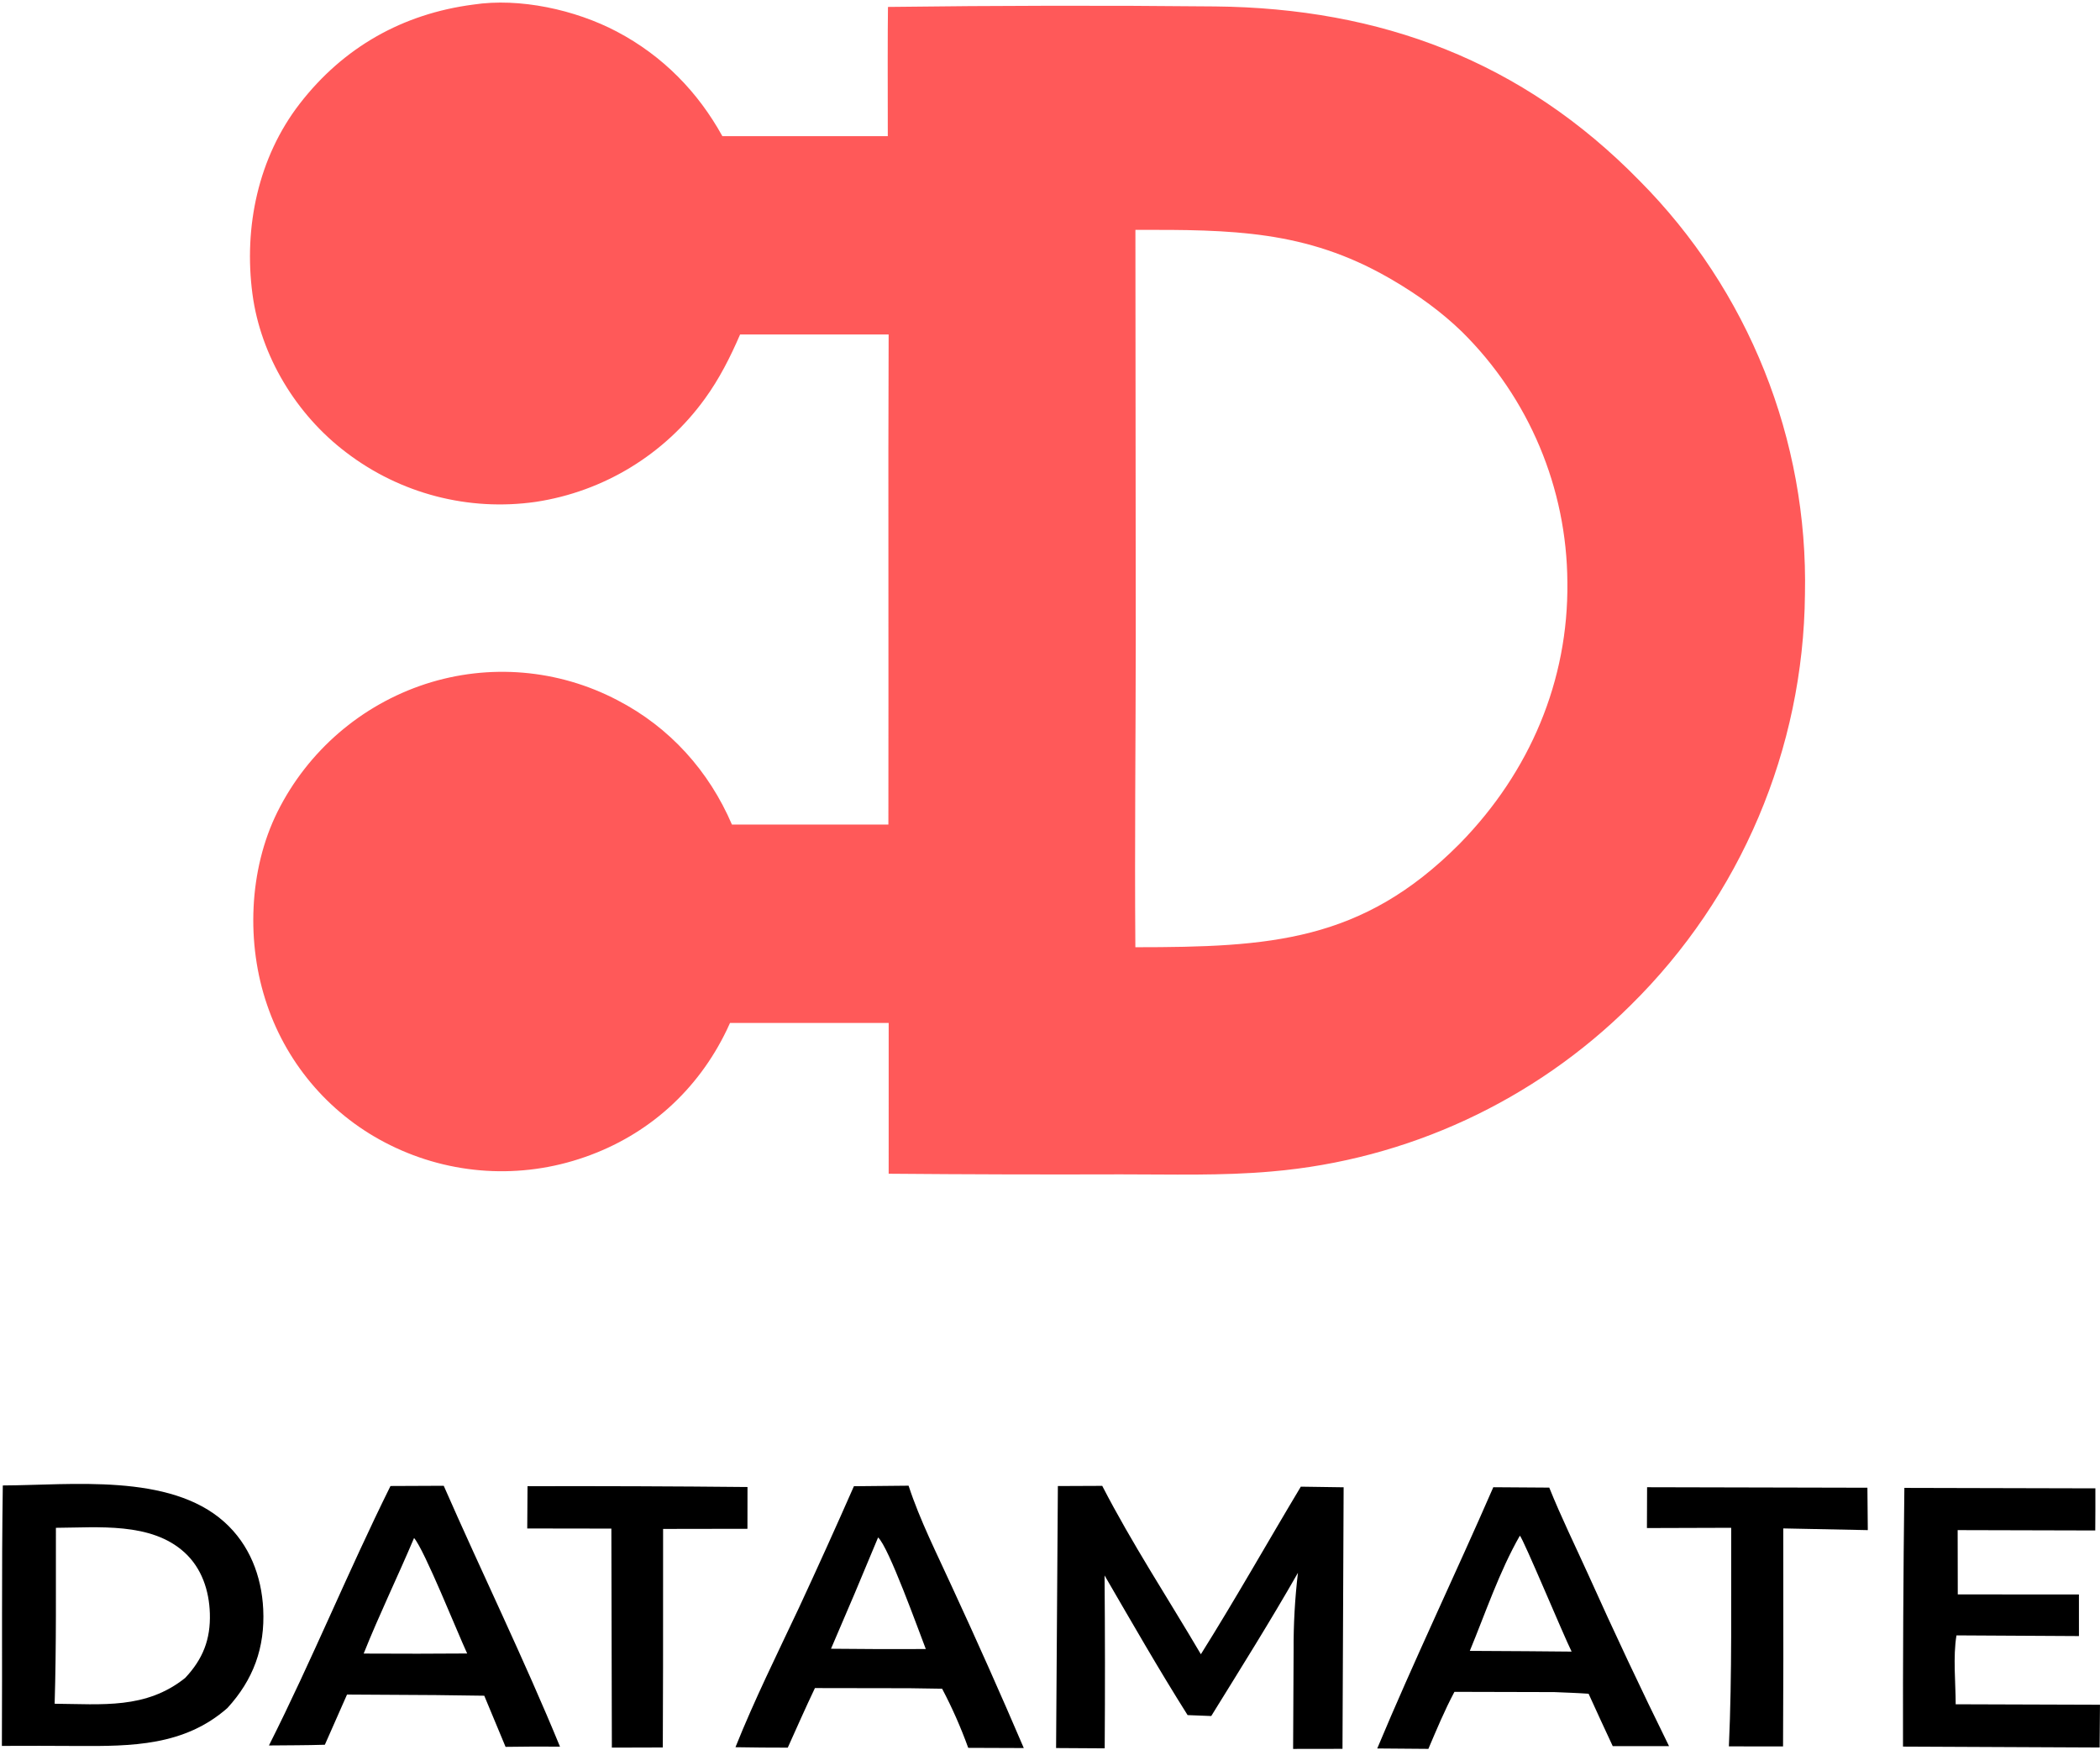 <svg width="540" height="450" viewBox="0 0 540 450" fill="none" xmlns="http://www.w3.org/2000/svg">
<path d="M0.486 448.874C0.608 426.556 0.387 404.228 0.721 381.913C18.318 381.848 43.595 378.697 57.674 391.293C64.153 397.09 67.274 405.191 67.686 413.737C68.163 423.62 65.145 431.861 58.471 439.139C47.401 448.881 33.838 448.97 19.901 448.893C13.429 448.848 6.958 448.842 0.486 448.874ZM14.376 392.803C14.349 407.873 14.503 422.972 14.051 438.035C26.267 438.128 37.506 439.475 47.609 431.406C52.158 426.575 54.177 421.509 53.963 414.786C53.776 408.928 51.88 403.194 47.475 399.161C38.862 391.273 25.176 392.753 14.376 392.803Z" fill="black"/>
<path d="M69.158 448.761C80.218 426.825 89.499 404.057 100.412 382.056L114.103 381.996C123.912 404.372 134.715 426.485 143.996 449.063C139.332 449.026 134.667 449.044 130.002 449.119L124.525 435.972L112.038 435.807L89.235 435.672L83.535 448.576C78.749 448.731 73.946 448.707 69.158 448.761ZM106.473 395.42C102.261 405.378 97.529 415.088 93.517 425.134L107.375 425.171L120.128 425.114C117.625 419.729 109.136 398.468 106.473 395.42Z" fill="black"/>
<path d="M135.577 392.973L135.651 382.104C154.506 382.058 173.361 382.128 192.215 382.315L192.201 393.055L170.51 393.09L170.498 428.25L170.435 449.279L157.336 449.316L157.208 393.006L135.577 392.973Z" fill="black"/>
<path d="M189.12 449.211C193.992 437.029 199.867 425.208 205.453 413.341C210.267 402.98 214.976 392.569 219.577 382.112L233.635 381.973C236.543 390.871 240.947 399.521 244.824 408.038C251.17 421.744 257.316 435.542 263.26 449.426L248.971 449.373C247.089 444.156 244.846 439.077 242.259 434.171L233.876 434.045L209.554 434.006C207.14 439.068 204.874 444.211 202.568 449.324C198.085 449.328 193.602 449.29 189.12 449.211ZM225.793 395.287C221.836 404.856 217.801 414.393 213.687 423.896L225.914 423.983L238.066 423.969C236.269 419.362 228.492 397.636 225.793 395.287Z" fill="black"/>
<path d="M271.566 449.426L272.024 382.067L283.432 382.018C291.051 396.811 300.363 410.967 308.796 425.31C317.675 411.162 325.905 396.554 334.497 382.225L345.505 382.385L345.212 449.629L332.515 449.649L332.641 424.3C332.602 417.639 332.975 410.983 333.757 404.368C326.672 416.792 318.986 429.025 311.462 441.193L305.383 440.955C297.951 429.189 291.026 417.082 284.032 405.05C284.155 419.867 284.166 434.684 284.066 449.501L271.566 449.426Z" fill="black"/>
<path d="M354.148 449.533C363.617 426.894 374.196 404.845 383.993 382.369L398.381 382.467C401.419 390.018 405.061 397.439 408.424 404.86C415.082 419.673 422.003 434.368 429.182 448.936L414.702 448.932C412.607 444.455 410.538 439.965 408.494 435.464C405.567 435.255 402.624 435.17 399.692 435.041L373.998 434.977C371.464 439.732 369.409 444.688 367.296 449.639L354.148 449.533ZM390.824 394.821C385.566 403.995 381.998 414.658 377.952 424.444L392.625 424.528L404.129 424.629C401.973 420.275 391.739 395.705 390.824 394.821Z" fill="black"/>
<path d="M423.497 392.864L423.536 382.368L480.191 382.498L480.292 393.396L458.554 392.959L458.573 426.532L458.498 449.011L444.57 448.995C445.415 430.318 445.093 411.496 445.164 392.798L423.497 392.864Z" fill="black"/>
<path d="M489.343 449.054C489.307 426.882 489.425 404.71 489.696 382.539L538.811 382.658C538.847 386.265 538.793 389.877 538.781 393.485L503.397 393.395L503.428 409.926L534.583 409.943L534.587 420.637L503.092 420.458C502.179 425.981 502.876 432.547 502.892 438.172L539.993 438.293L539.909 449.283L489.343 449.054Z" fill="black"/>
<path d="M121.684 1.181C133.646 -0.643 147.942 2.514 158.562 8.097C170.481 14.363 179.516 23.713 185.747 35H228.29C228.26 23.141 228.243 7.611 228.335 1.782C256.337 1.425 284.437 1.373 312.442 1.655C355.015 2.083 391.458 15.67 421.553 46.422C449.612 74.632 464.983 113.045 464.13 152.824C463.744 192.567 447.633 230.538 419.32 258.432C394.528 283.071 361.858 298.205 327.031 301.184C314.17 302.332 301.098 301.919 288.199 301.929C268.304 301.992 248.408 301.938 228.514 301.767C228.529 293.551 228.524 274.981 228.519 263H187.722C187.458 263.591 187.186 264.18 186.904 264.764C179.443 280.324 166.628 291.841 150.364 297.49C133.947 303.247 115.902 302.136 100.316 294.408C85.407 287.061 74.026 274.093 68.68 258.355C63.281 242.681 63.93 223.597 71.373 208.677C79.159 193.082 92.869 181.257 109.439 175.846C125.767 170.542 143.543 172.044 158.749 180.011C172.295 187.016 182.328 198.281 188.214 212H228.442C228.454 202.779 228.475 185.637 228.458 178.14L228.439 115.994C228.452 108.584 228.493 92.085 228.508 86H190.309C187.805 91.792 184.967 97.422 181.237 102.54C170.901 116.832 155.258 126.374 137.821 129.023C120.497 131.525 102.896 126.94 88.995 116.302C76.198 106.615 67.031 91.55 64.915 75.576C62.642 58.402 66.387 40.465 77.095 26.636C88.322 12.136 103.563 3.548 121.684 1.181ZM291.963 59.1L292.051 164.114C292.038 190.73 291.745 217.115 291.95 243.533C326.548 243.522 350.204 242.167 375.233 217.033L375.543 216.718C393.355 198.463 403.335 175.054 403.04 149.723L403.039 149.698V149.673C402.901 125.479 393.159 102.33 375.956 85.319C370.754 80.269 364.785 75.937 358.297 72.122L356.992 71.365C335.771 59.236 316.819 59.026 291.963 59.1Z" fill="#FF5959"/>
</svg>
